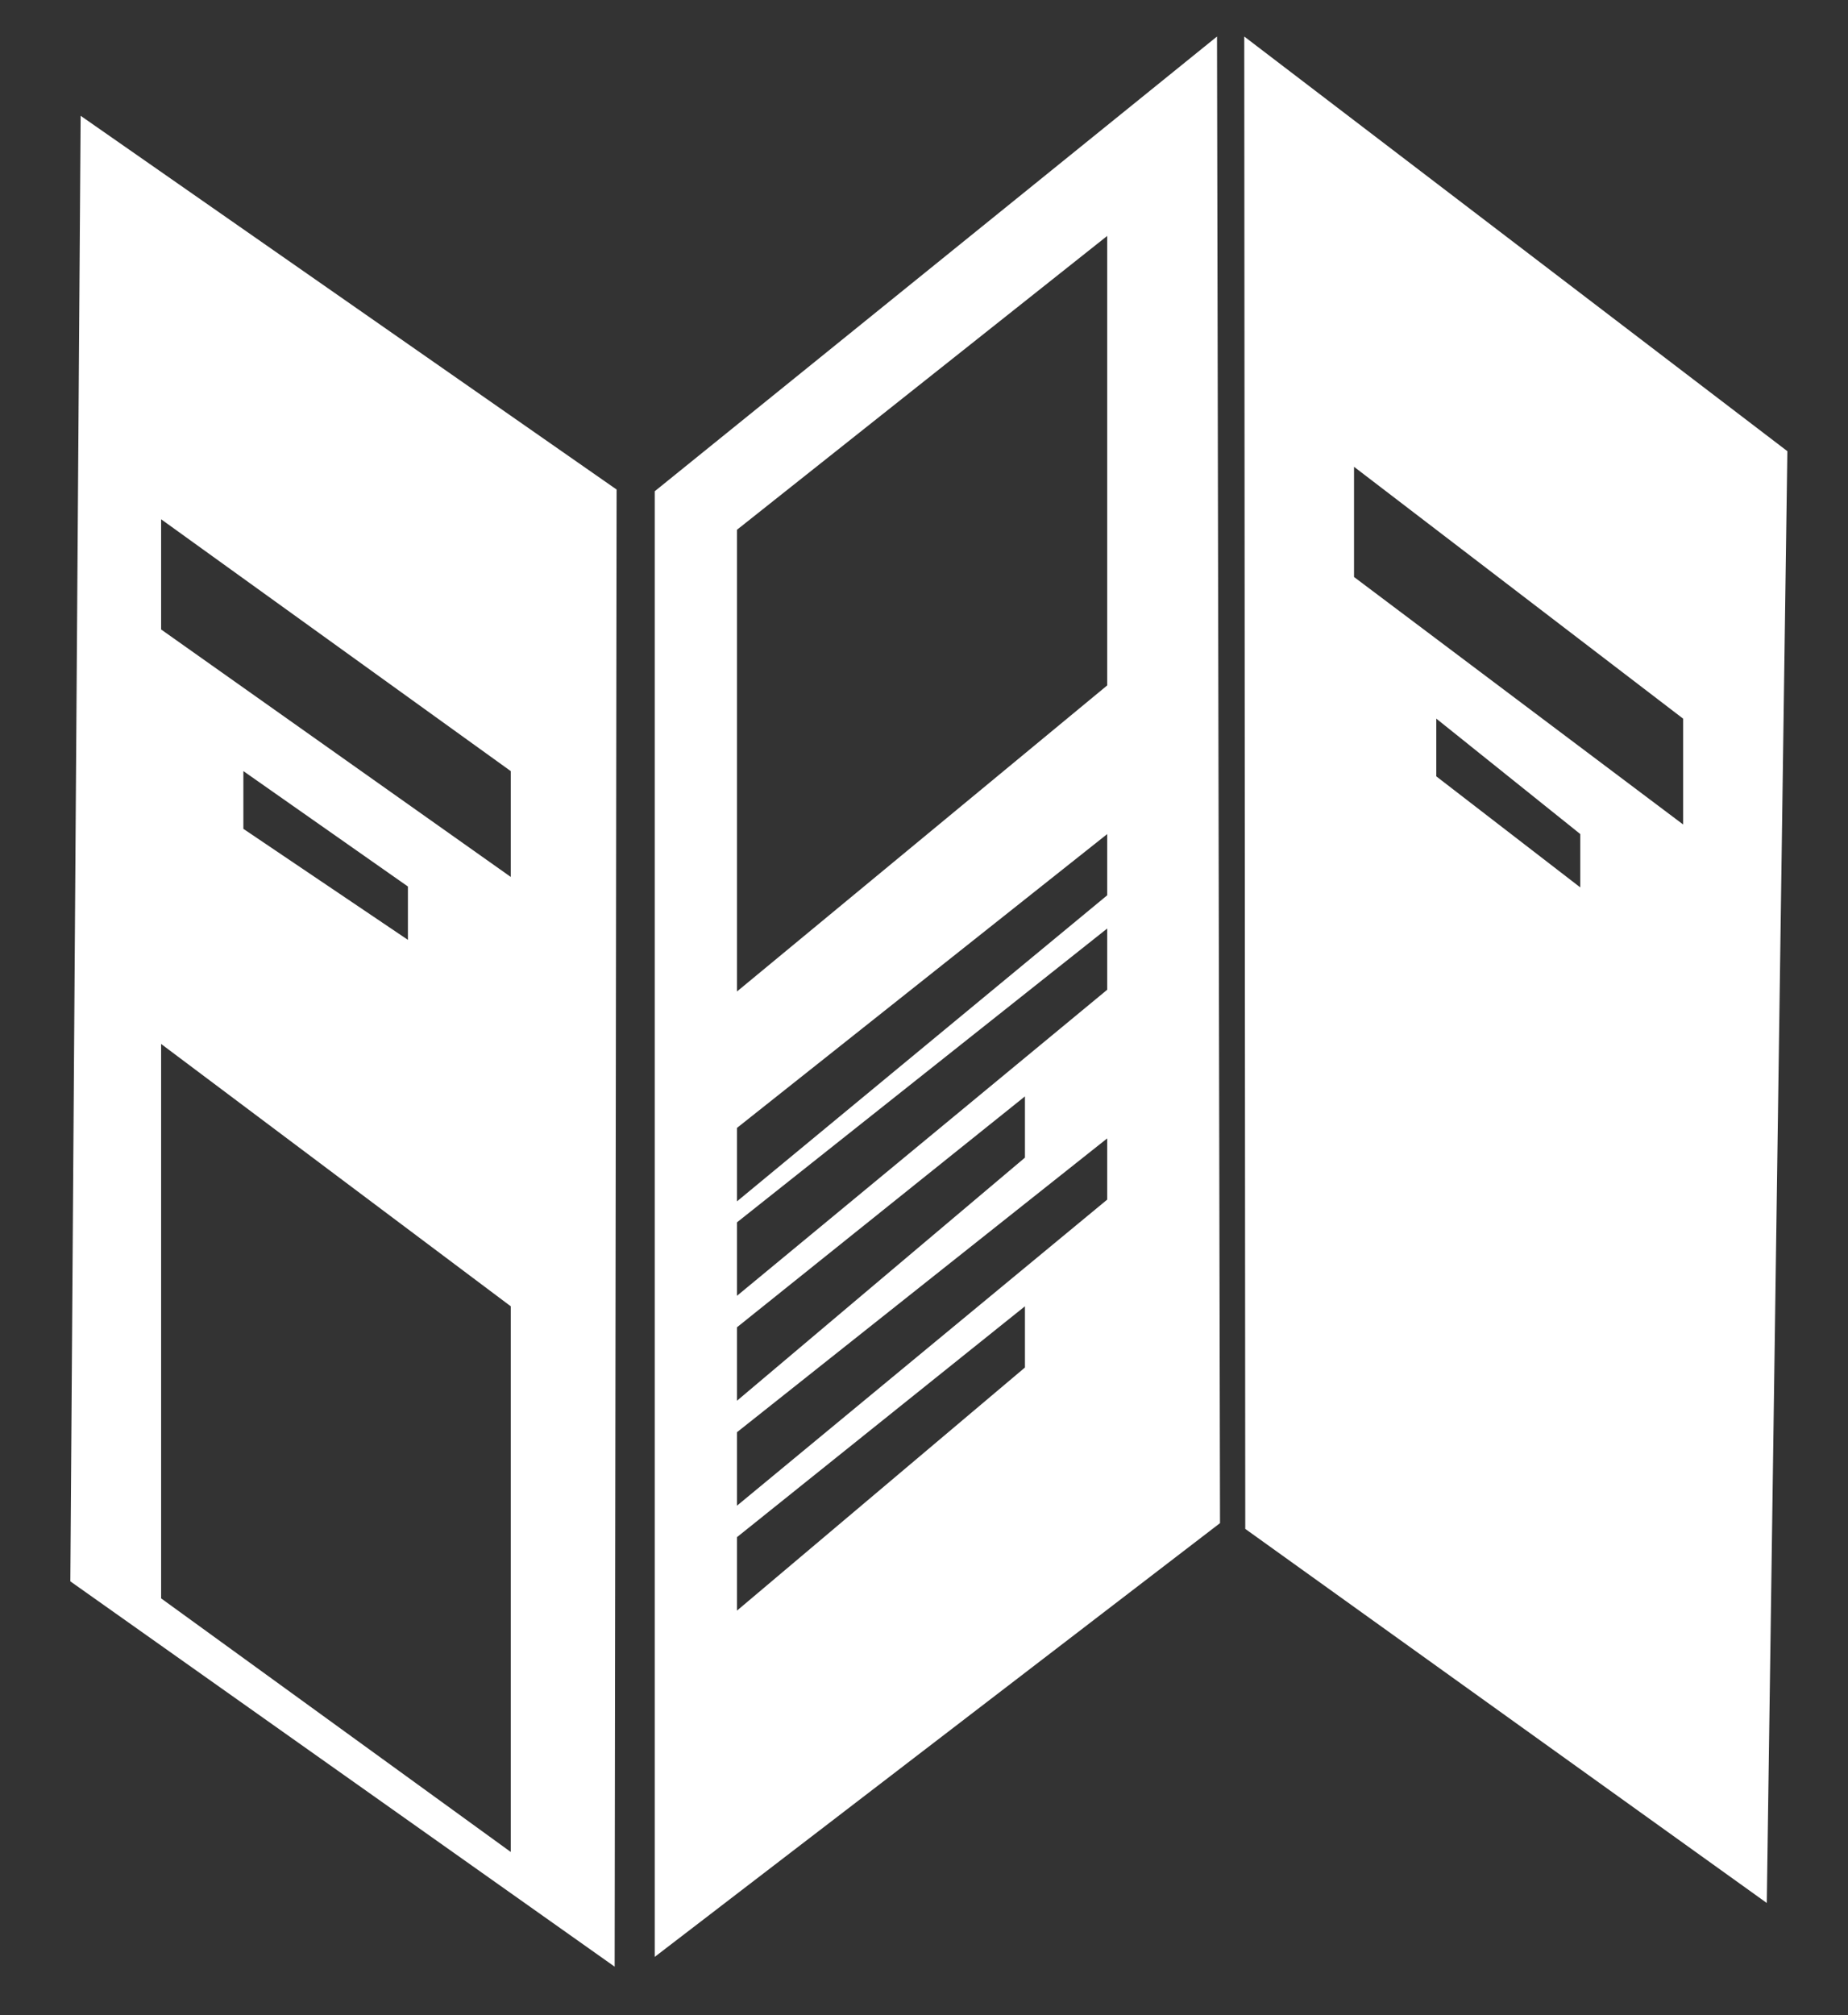 <?xml version="1.0" encoding="utf-8"?>
<!-- Generator: Adobe Illustrator 16.0.0, SVG Export Plug-In . SVG Version: 6.00 Build 0)  -->
<!DOCTYPE svg PUBLIC "-//W3C//DTD SVG 1.1//EN" "http://www.w3.org/Graphics/SVG/1.1/DTD/svg11.dtd">
<svg version="1.1" xmlns="http://www.w3.org/2000/svg" xmlns:xlink="http://www.w3.org/1999/xlink" x="0px" y="0px" width="89.85px"
	 height="97.942px" viewBox="0 0 89.85 97.942" enable-background="new 0 0 89.85 97.942" xml:space="preserve">
<rect x="0" y="0" width="89.85" height="97.942" fill="#333333" stroke="none"/>
<g id="Soporte">
</g>
<g id="Imagenes">
</g>
<g id="Vectores">
</g>
<g id="Botones">
</g>
<g id="Iconos_1_">
	<g>
		<path fill="#FFFFFF" d="M60.496,1.775l0.049,72.535l25.356,18.182l1.001-70.563L60.496,1.775z M76.833,43.131l-7-5.397v-2.806
			l7,5.61V43.131z M81.833,40.072l-16-12.028v-5.356l16,12.241V40.072z"/>
		<g>
			<path fill="#FFFFFF" d="M3.921,5.628L3.42,76.86l26.464,18.727l0.095-71.794L3.921,5.628z M24.833,90.013l-17-12.326V50.74
				l17,12.751V90.013z M11.833,40.285v-2.807l8,5.61v2.593L11.833,40.285z M24.833,42.622l-17-12.028v-5.356l17,12.241V42.622z"/>
		</g>
		<path fill="#FFFFFF" d="M59.171,1.775L31.833,23.877v71.235l27.484-21.082L59.171,1.775z M35.833,64.51l14-11.221v2.976
			l-14,11.815V64.51z M49.833,66.466l-14,11.815v-3.57l14-11.221V66.466z M53.833,58.305l-18,14.876v-3.57l18-14.281V58.305z
			 M53.833,48.105l-18,14.875v-3.57l18-14.281V48.105z M53.833,43.514l-18,14.876v-3.57l18-14.281V43.514z M53.833,33.313
			l-18,14.876V25.748l18-14.281V33.313z"/>
	</g>
</g>
<g id="Logos">
</g>
<g id="TXT">
</g>
<g id="Guias">
</g>
</svg>
